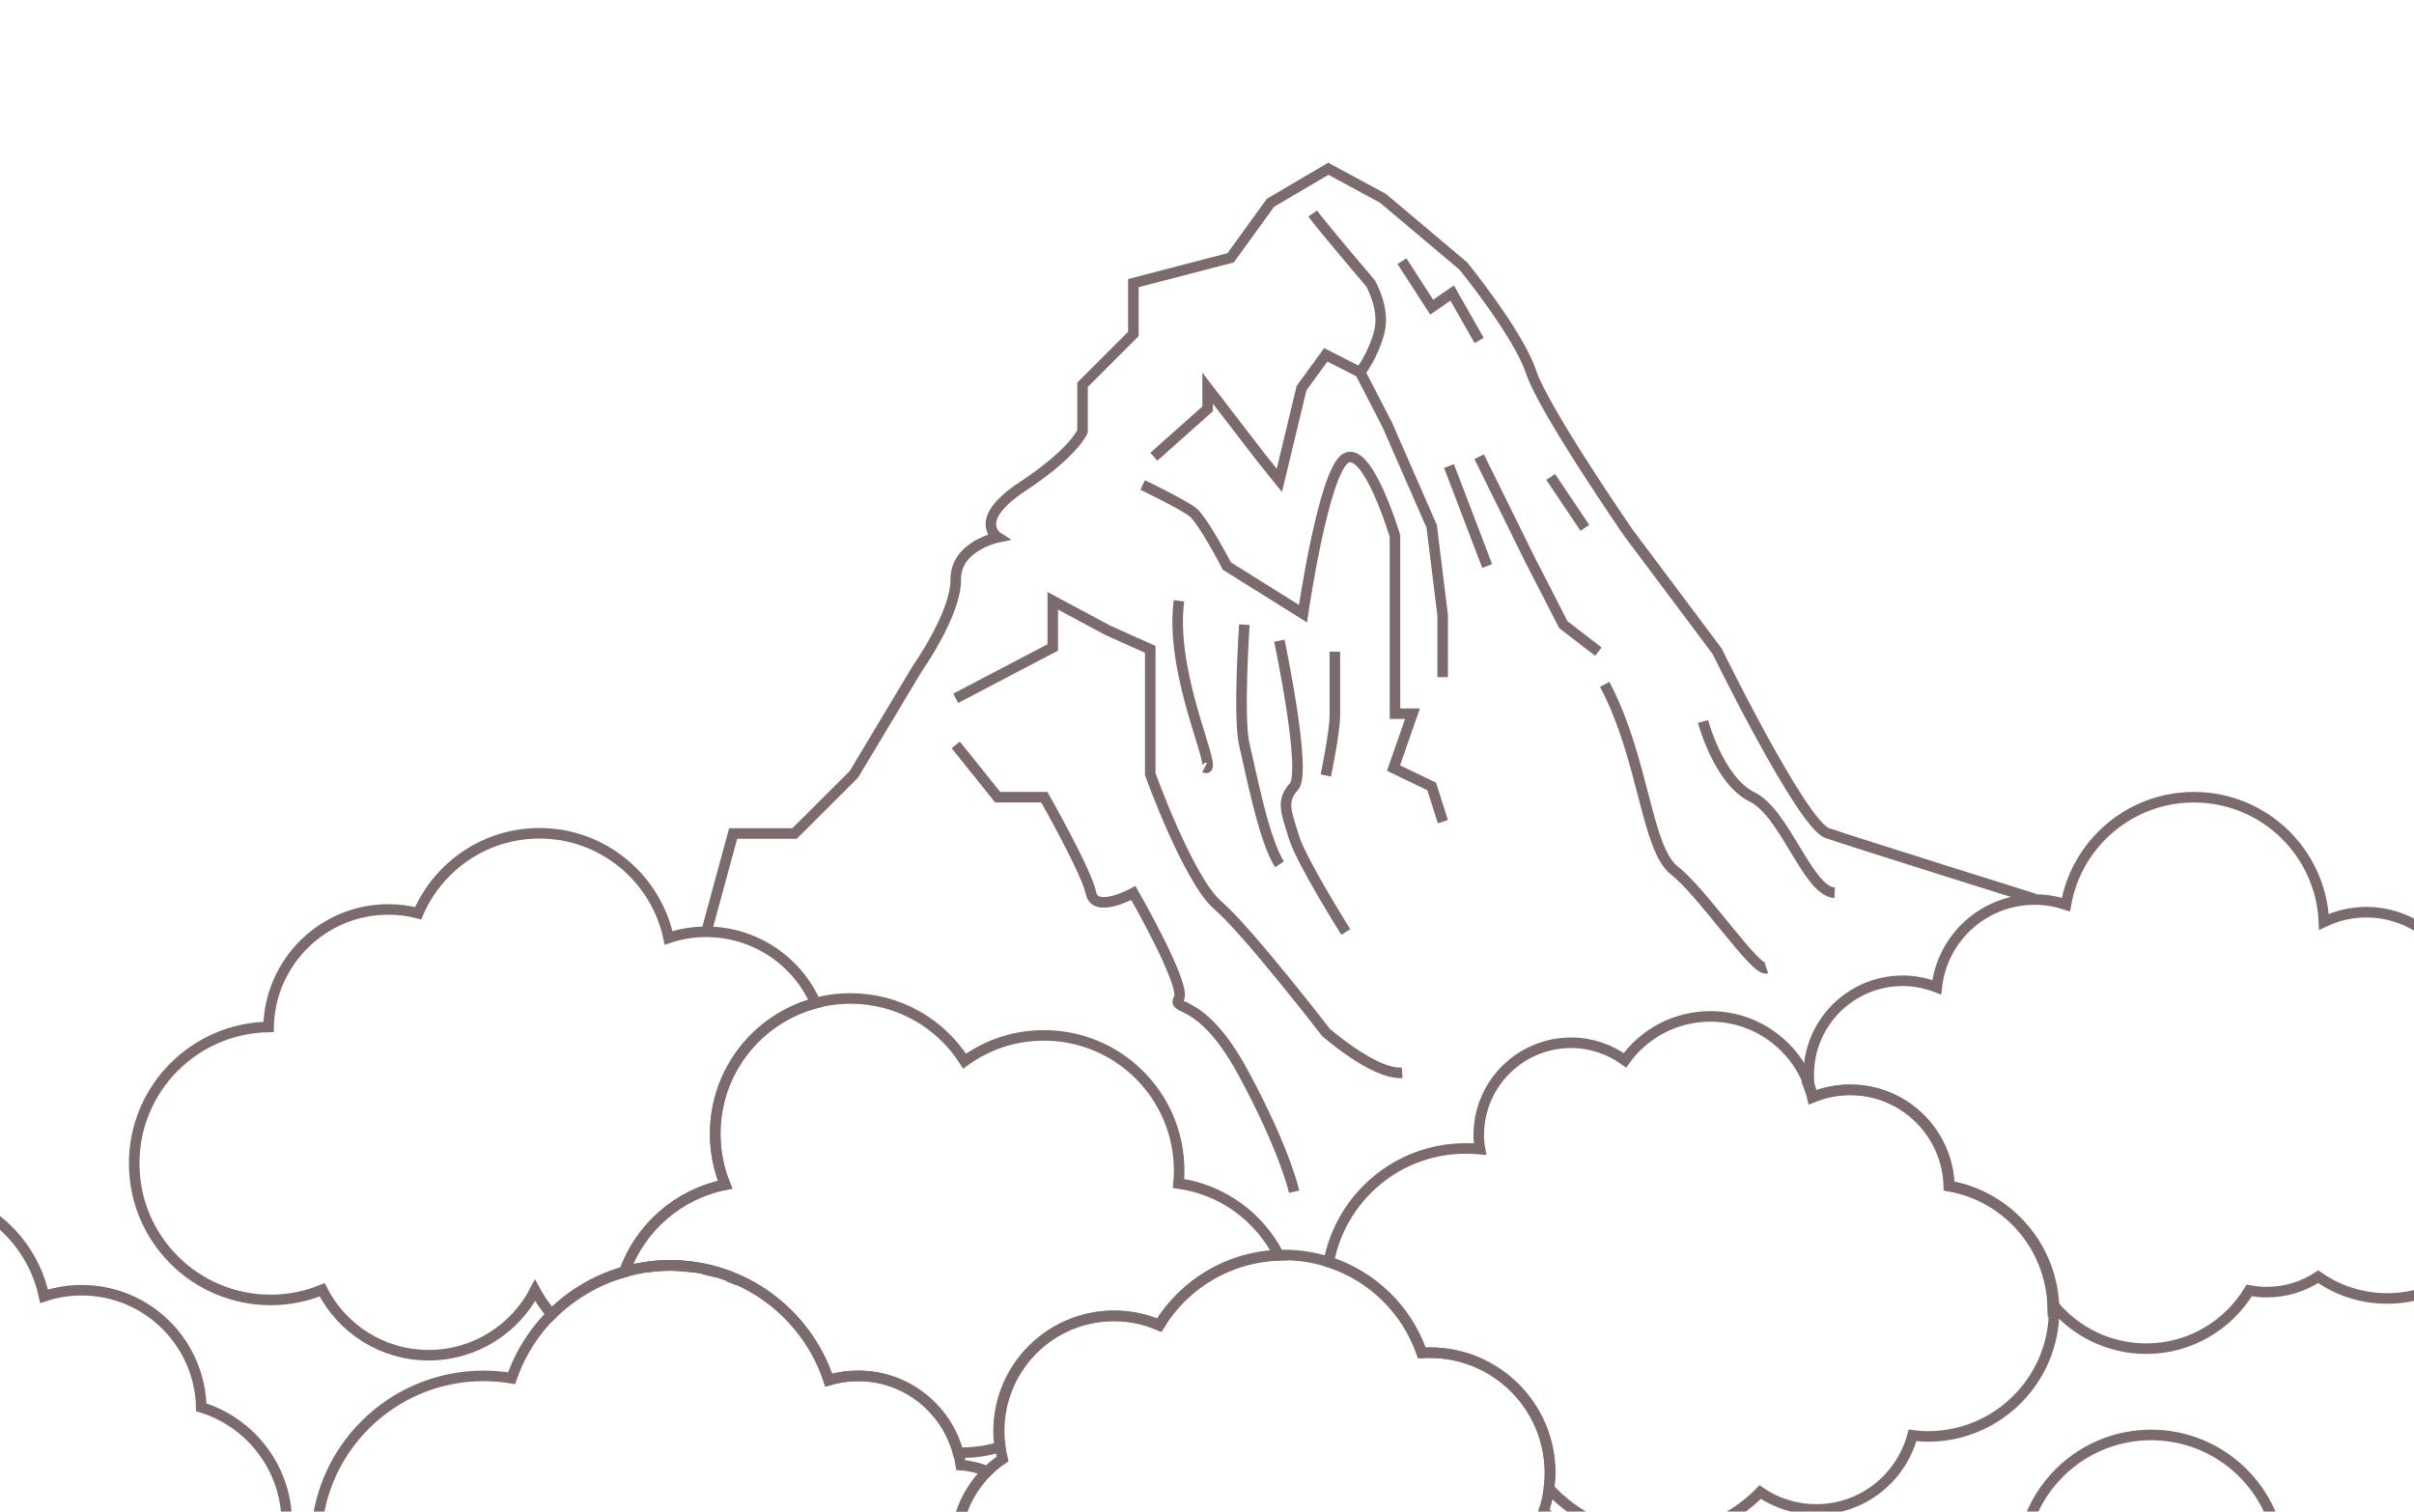<?xml version="1.0" encoding="utf-8"?>
<!-- Generator: Adobe Illustrator 24.3.0, SVG Export Plug-In . SVG Version: 6.00 Build 0)  -->
<svg version="1.1" id="Layer_1" xmlns="http://www.w3.org/2000/svg" xmlns:xlink="http://www.w3.org/1999/xlink" x="0px" y="0px"
	 viewBox="0 0 114.42 71.65" style="enable-background:new 0 0 114.42 71.65;" xml:space="preserve">
<style type="text/css">
	.st0{fill:none;stroke:#7C6B6D;stroke-width:0.5;stroke-miterlimit:10;}
</style>
<path class="st0" d="M9.54,66.71c-0.07-3.08-2.58-5.55-5.67-5.55c-0.62,0-1.22,0.1-1.78,0.29c-0.6-2.83-3.11-4.96-6.12-4.96
	c-2.58,0-4.79,1.56-5.75,3.79c-0.45-0.12-0.92-0.18-1.41-0.18c-3.1,0-5.62,2.49-5.68,5.57c-3.53,0.06-6.37,2.93-6.37,6.47
	c0,3.58,2.9,6.47,6.47,6.47c0.86,0,1.68-0.17,2.44-0.48c0.94,1.83,2.85,3.08,5.05,3.08c2.19,0,4.1-1.24,5.04-3.07
	c0.95,1.82,2.85,3.07,5.04,3.07c2.43,0,4.51-1.53,5.32-3.69c0.56,0.19,1.17,0.29,1.79,0.29c3.14,0,5.68-2.54,5.68-5.68
	C13.57,69.59,11.87,67.42,9.54,66.71z"/>
<path class="st0" d="M73.16,71.66c0.2-0.58,0.3-1.19,0.3-1.84c0-3.15-2.55-5.7-5.7-5.7c-0.13,0-0.26,0.01-0.38,0.01
	c-0.94-2.7-3.5-4.64-6.52-4.64c-2.5,0-4.69,1.33-5.9,3.32c-0.66-0.28-1.38-0.44-2.14-0.44c-3.02,0-5.46,2.45-5.46,5.46
	c0,0.46,0.06,0.9,0.16,1.33c-1.33,0.89-2.2,2.41-2.2,4.14c0,2.75,2.23,4.98,4.98,4.98c1.11,0,2.13-0.37,2.96-0.98
	c0.71,1.47,2.21,2.48,3.95,2.48c0.79,0,1.52-0.21,2.16-0.57c1.12,1.44,2.87,2.37,4.84,2.37c1.62,0,3.1-0.63,4.2-1.67
	c0.59,0.26,1.24,0.41,1.93,0.41c2.65,0,4.8-2.15,4.8-4.8C75.12,73.94,74.35,72.53,73.16,71.66z"/>
<path class="st0" d="M45.3,73.3c0-1.4,0.58-2.65,1.5-3.56c-0.4-0.15-0.82-0.26-1.26-0.29c-0.33-2.39-2.38-4.23-4.86-4.23
	c-0.49,0-0.96,0.07-1.4,0.2c-1.05-3.16-4.02-5.44-7.53-5.44c-3.48,0-6.43,2.24-7.5,5.35c-0.43-0.07-0.88-0.11-1.33-0.11
	c-4.38,0-7.94,3.55-7.94,7.94c0,4.38,3.55,7.94,7.94,7.94c1.91,0,3.67-0.68,5.04-1.8c0.9,1.1,2.27,1.8,3.8,1.8
	c1.68,0,3.16-0.84,4.04-2.13c0.87,0.81,2.04,1.3,3.32,1.3c1.45,0,2.75-0.63,3.65-1.63c0.7,0.39,1.51,0.61,2.37,0.61
	c1.29,0,2.45-0.51,3.32-1.31C46.61,77.21,45.3,75.41,45.3,73.3z"/>
<path class="st0" d="M113.81,81c0.61-0.79,0.98-1.78,0.98-2.86c0-2.58-2.09-4.67-4.67-4.67c-0.72,0-1.39,0.17-2,0.46
	c-0.14-3.29-2.84-5.91-6.16-5.91c-3.04,0-5.56,2.2-6.07,5.09c-0.46-0.15-0.96-0.24-1.48-0.24c-2.41,0-4.39,1.82-4.64,4.16
	c-0.5-0.19-1.04-0.31-1.61-0.31c-2.46,0-4.46,1.99-4.46,4.46c0,0.18,0.01,0.36,0.03,0.53c-2.14,0.83-3.66,2.9-3.66,5.33
	c0,3.16,2.56,5.72,5.72,5.72c1.07,0,2.07-0.3,2.93-0.81c0.82,0.94,2.02,1.54,3.36,1.54c1.27,0,2.42-0.54,3.23-1.39
	c1.05,1.27,2.64,2.08,4.41,2.08c2.07,0,3.88-1.11,4.88-2.76c0.27,0.05,0.55,0.08,0.83,0.08c0.9,0,1.74-0.27,2.44-0.73
	c0.93,0.65,2.05,1.03,3.27,1.03c3.16,0,5.72-2.56,5.72-5.72C116.9,83.87,115.64,81.96,113.81,81z"/>
<path class="st0" d="M55.86,56.1c0.02-0.2,0.03-0.4,0.03-0.61c0-3.54-2.87-6.41-6.41-6.41c-1.4,0-2.7,0.45-3.76,1.22
	c-1.14-1.79-3.13-2.97-5.41-2.97c-3.54,0-6.41,2.87-6.41,6.41c0,0.86,0.17,1.67,0.47,2.42c-2.23,0.44-4.04,2.04-4.78,4.14
	c0.69-0.2,1.41-0.32,2.16-0.32c3.51,0,6.49,2.28,7.53,5.44c0.44-0.13,0.91-0.2,1.4-0.2c2.26,0,4.15,1.54,4.72,3.63
	c0.06,0,0.13,0.01,0.19,0.01c0.63,0,1.23-0.1,1.8-0.26c-0.03-0.25-0.06-0.5-0.06-0.76c0-3.02,2.45-5.46,5.46-5.46
	c0.76,0,1.49,0.16,2.14,0.44c1.18-1.93,3.28-3.23,5.69-3.31C59.7,57.7,57.95,56.39,55.86,56.1z"/>
<g>
	<path class="st0" d="M31.75,59.99c0.39,0,0.78,0.04,1.15,0.09C32.53,60.02,32.15,59.99,31.75,59.99z"/>
	<path class="st0" d="M33.99,60.32c-0.21-0.06-0.43-0.11-0.65-0.16C33.56,60.21,33.77,60.26,33.99,60.32z"/>
	<path class="st0" d="M31.75,59.99c-0.38,0-0.76,0.03-1.12,0.09C31,60.02,31.37,59.99,31.75,59.99z"/>
	<path class="st0" d="M34.98,60.7c-0.16-0.07-0.32-0.14-0.48-0.2C34.67,60.55,34.82,60.62,34.98,60.7z"/>
	<path class="st0" d="M20.32,64.24c2.19,0,4.1-1.25,5.04-3.07c0.22,0.41,0.49,0.79,0.79,1.14c0.94-0.94,2.13-1.63,3.44-2.01
		c0.75-2.1,2.56-3.7,4.78-4.14c-0.31-0.75-0.47-1.56-0.47-2.42c0-2.97,2.02-5.46,4.76-6.19c-0.88-1.99-2.87-3.38-5.19-3.38
		c-0.62,0-1.22,0.1-1.78,0.29c-0.6-2.83-3.11-4.96-6.12-4.96c-2.58,0-4.79,1.56-5.75,3.79c-0.45-0.12-0.92-0.18-1.41-0.18
		c-3.1,0-5.62,2.49-5.68,5.57c-3.53,0.06-6.37,2.93-6.37,6.47c0,3.58,2.9,6.47,6.47,6.47c0.86,0,1.68-0.17,2.44-0.48
		C16.21,62.99,18.12,64.24,20.32,64.24z"/>
</g>
<path class="st0" d="M92.4,56.22c-0.07-2.53-2.14-4.56-4.69-4.56c-0.63,0-1.23,0.13-1.78,0.35c-0.53-2.2-2.5-3.83-4.86-3.83
	c-1.67,0-3.15,0.82-4.05,2.08c-0.72-0.52-1.6-0.83-2.55-0.83c-2.42,0-4.38,1.96-4.38,4.38c0,0.23,0.02,0.44,0.06,0.66
	c-0.22-0.02-0.45-0.03-0.68-0.03c-3.23,0-5.91,2.32-6.49,5.38c2.07,0.66,3.71,2.26,4.42,4.31c0.13-0.01,0.25-0.01,0.38-0.01
	c3.15,0,5.7,2.55,5.7,5.7c0,0.25-0.03,0.49-0.06,0.73c1.26,1.38,3.07,2.25,5.09,2.25c1.93,0,3.67-0.79,4.92-2.07
	c0.76,0.52,1.67,0.82,2.66,0.82c2.19,0,4.02-1.49,4.56-3.51c0.24,0.03,0.48,0.05,0.73,0.05c3.3,0,5.98-2.68,5.98-5.98
	C97.34,59.16,95.2,56.71,92.4,56.22z"/>
<path class="st0" d="M115.84,50.77c0.61-0.79,0.98-1.78,0.98-2.86c0-2.58-2.09-4.67-4.67-4.67c-0.72,0-1.39,0.17-2,0.46
	c-0.14-3.29-2.84-5.91-6.16-5.91c-3.04,0-5.56,2.2-6.07,5.09c-0.46-0.15-0.96-0.24-1.48-0.24c-2.41,0-4.39,1.82-4.64,4.16
	c-0.5-0.19-1.04-0.31-1.61-0.31c-2.46,0-4.46,1.99-4.46,4.46c0,0.18,0.01,0.36,0.03,0.53c-0.01,0-0.02,0.01-0.03,0.01
	c0.06,0.17,0.13,0.34,0.17,0.52c0.55-0.23,1.15-0.35,1.78-0.35c2.55,0,4.62,2.03,4.69,4.56c2.73,0.48,4.82,2.81,4.92,5.66
	c0.01-0.01,0.02-0.02,0.03-0.03c1.05,1.27,2.64,2.08,4.41,2.08c2.07,0,3.88-1.11,4.88-2.76c0.27,0.05,0.55,0.08,0.83,0.08
	c0.9,0,1.74-0.27,2.44-0.73c0.93,0.65,2.05,1.03,3.27,1.03c3.16,0,5.72-2.56,5.72-5.72C118.92,53.64,117.67,51.72,115.84,50.77z"/>
<path class="st0" d="M33.48,44.18l1.27-4.67h2.91l2.81-2.8l3.01-5.02c0,0,1.84-2.61,1.82-4.21s1.99-2.01,1.99-2.01
	s-1.26-0.8,1.18-2.41c2.44-1.61,2.84-2.61,2.84-2.61v-2.21l2.41-2.41v-2.41l4.61-1.2l1.89-2.61l2.74-1.61l2.59,1.4l3.81,3.21
	c0,0,2.61,3.21,3.21,5.02c0.6,1.81,4.61,7.62,4.61,7.62l4.21,5.62c0,0,4.01,8.2,5.22,8.62s9.83,3.12,9.83,3.12"/>
<path class="st0" d="M45.3,33.1l4.6-2.41v-2.21l2.61,1.4l2.01,0.9v5.92c0,0,1.81,5.02,3.21,6.22s5.12,6.02,5.12,6.02
	s2.3,2.02,3.61,1.91"/>
<path class="st0" d="M45.3,35.31l1.99,2.48h2.21c0,0,2.01,3.54,2.21,4.54c0.2,1,2.01,0,2.01,0s2.52,4.39,2.16,5
	c-0.36,0.62,1.05-0.17,3.05,3.53s2.41,5.63,2.41,5.63"/>
<path class="st0" d="M55.87,28.48"/>
<path class="st0" d="M57.1,36.38c0.75,0.38-1.69-4.29-1.22-7.9"/>
<path class="st0" d="M58.98,29.61c0,0-0.3,4.46,0,5.69c0.3,1.23,0.92,4.54,1.67,5.67"/>
<path class="st0" d="M60.64,30.37c0,0,1.32,6.25,0.69,6.92c-0.63,0.68-0.35,1.24,0,2.39c0.35,1.15,2.46,4.5,2.46,4.5"/>
<path class="st0" d="M63.27,30.89c0,0,0,2.18,0,3.01s-0.43,2.86-0.43,2.86"/>
<path class="st0" d="M54.16,22.99c0,0,1.87,0.9,2.37,1.28c0.49,0.38,1.62,2.56,1.62,2.56l3.61,2.26c0,0,0.98-6.77,2.03-7.37
	s2.33,3.69,2.33,3.69v5.49v2.93h0.83l-0.9,2.58l1.81,0.87l0.53,1.67"/>
<polyline class="st0" points="54.69,21.65 57.24,19.38 57.24,18.4 59.74,21.65 60.64,22.77 61.69,18.4 62.84,16.82 64.47,17.65 
	65.75,20.13 67.86,24.95 68.38,29.16 68.38,32.1 "/>
<path class="st0" d="M62.22,10.12c0.37,0.53,2.74,3.31,2.74,3.31s0.71,1.2,0.41,2.33s-0.9,1.88-0.9,1.88"/>
<polyline class="st0" points="66.45,12.38 67.86,14.56 68.83,13.89 70.11,16.14 "/>
<line class="st0" x1="68.68" y1="22.09" x2="70.49" y2="26.83"/>
<polyline class="st0" points="70.11,21.65 72.52,26.53 74.1,29.61 75.76,30.89 "/>
<line class="st0" x1="73.5" y1="22.61" x2="75.12" y2="25.02"/>
<path class="st0" d="M76.06,32.44c1.88,3.56,1.96,7.78,3.31,8.83c1.35,1.05,3.84,4.81,4.36,4.63"/>
<path class="st0" d="M80.72,34.2c0,0,0.75,2.81,2.33,3.58c1.58,0.78,2.63,4.47,3.91,4.54"/>
</svg>
